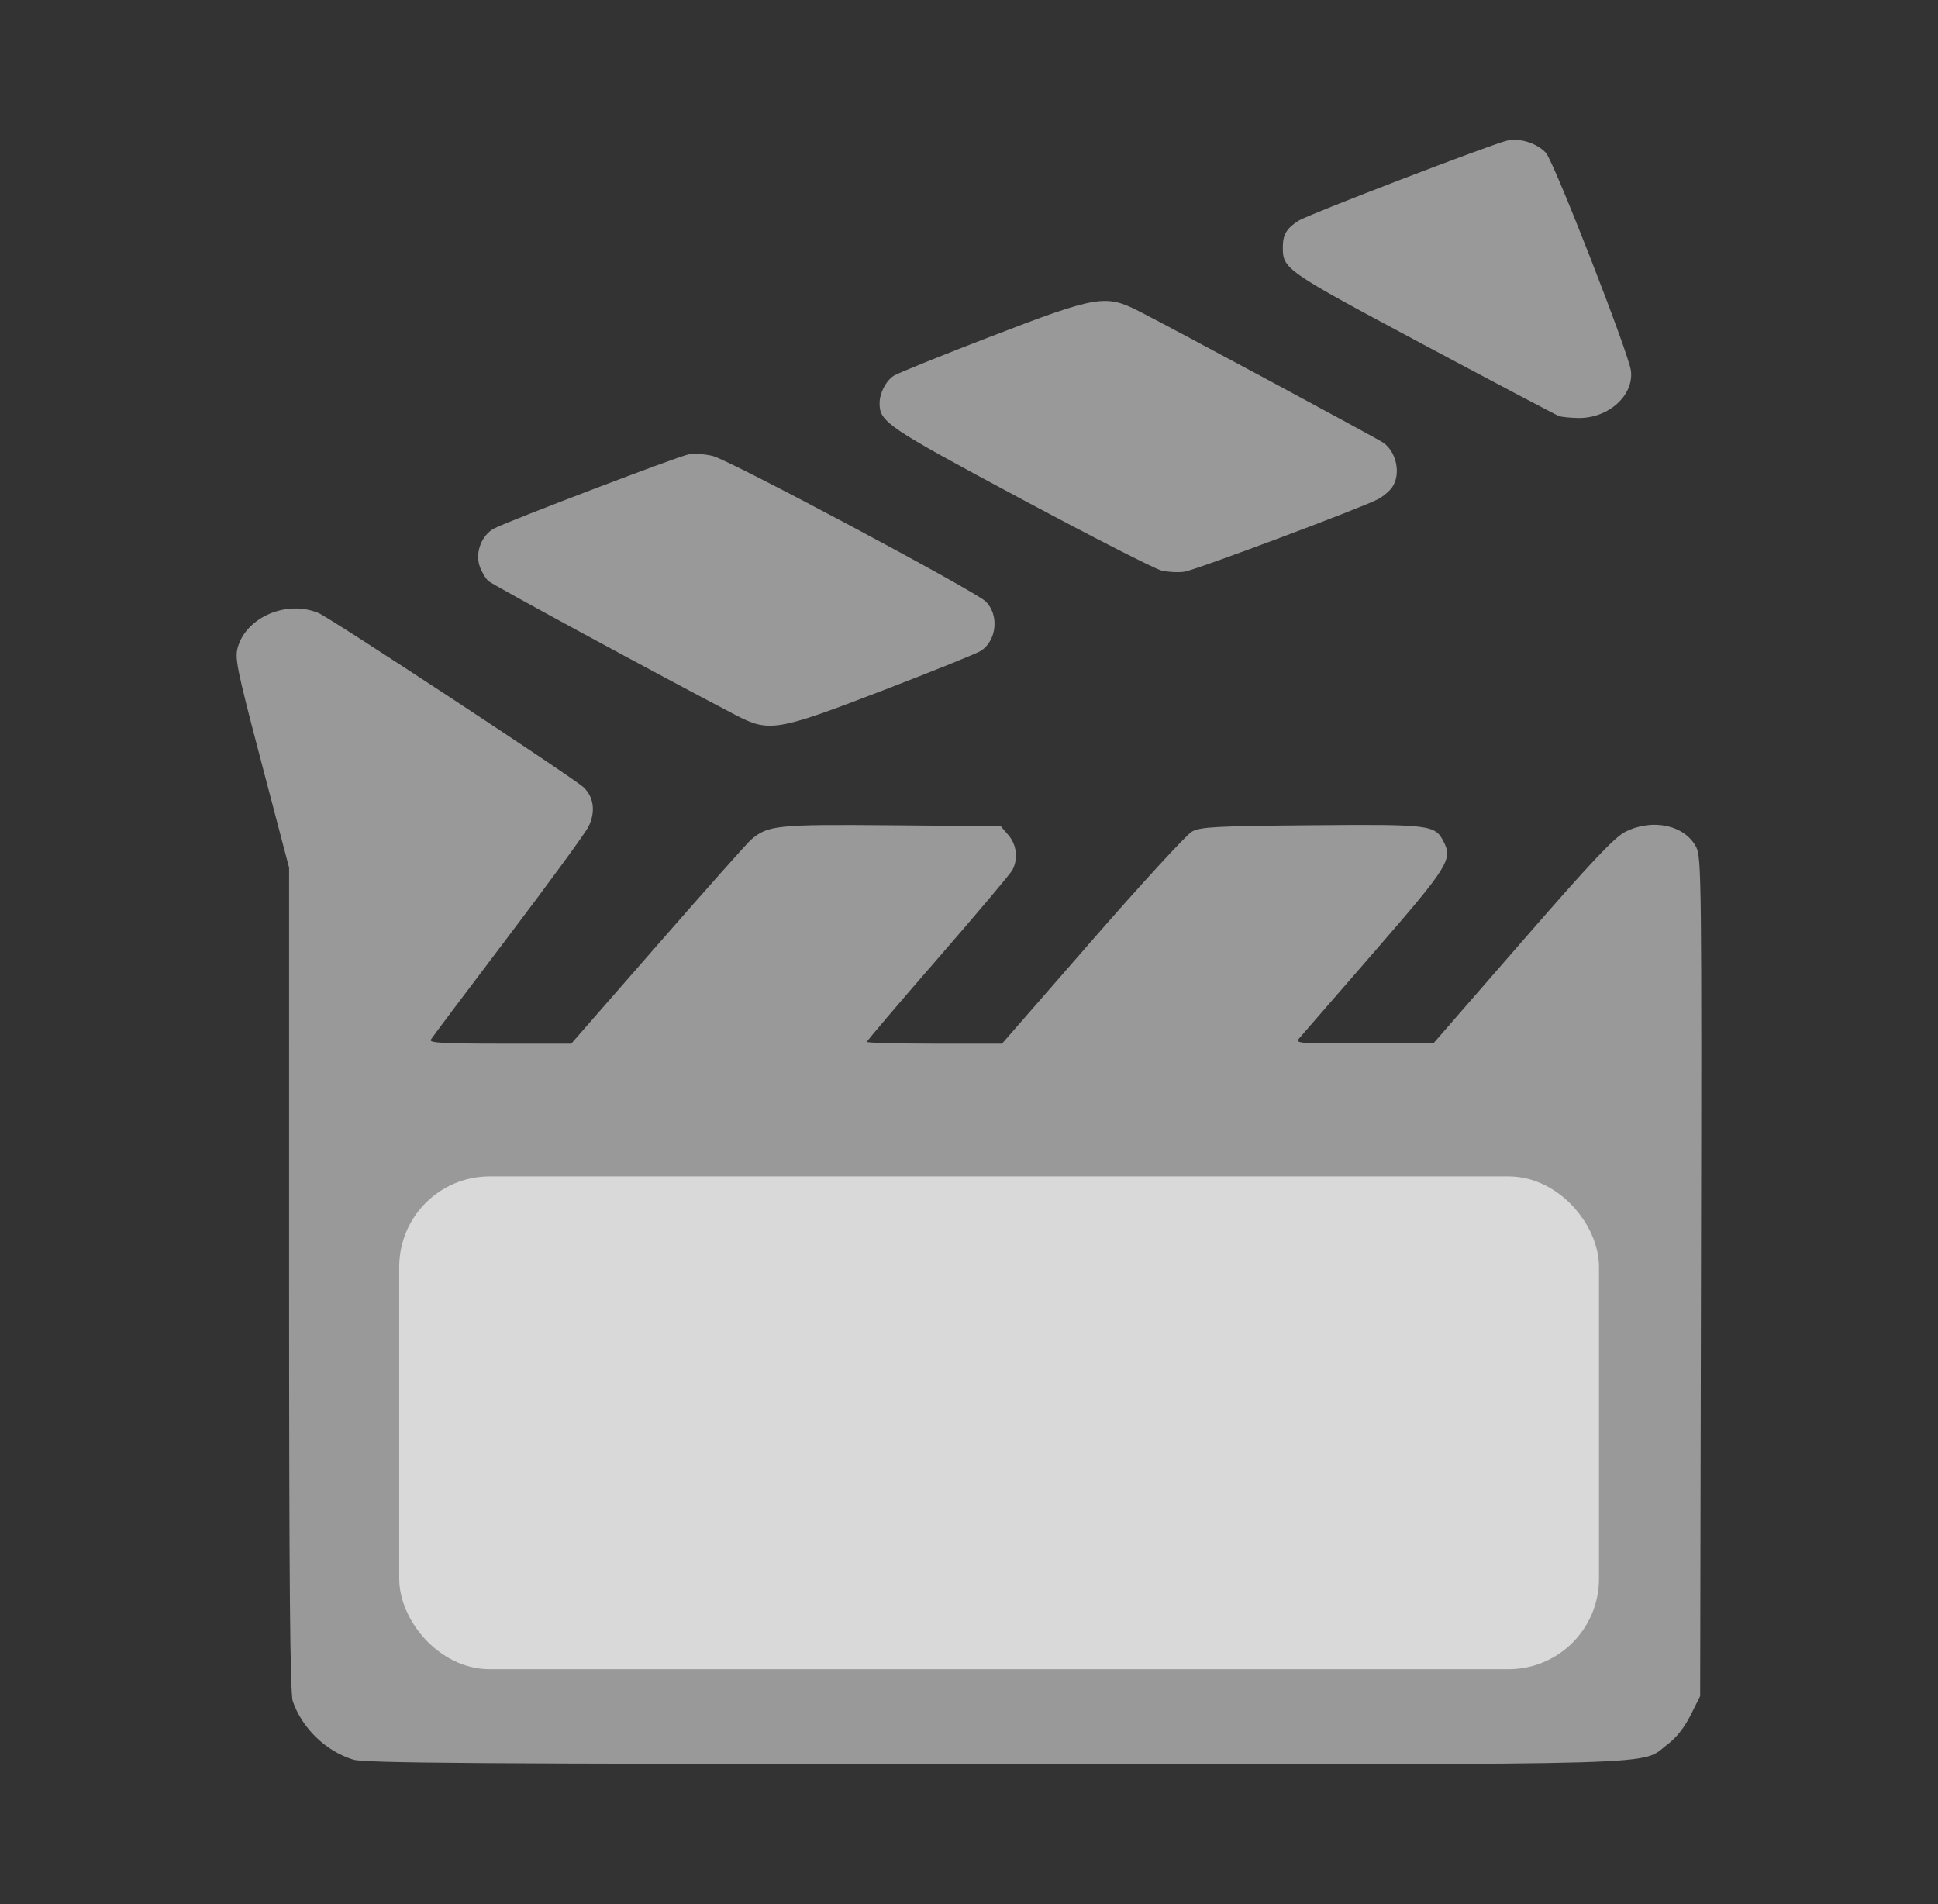 <?xml version="1.0" encoding="UTF-8" standalone="no"?>
<!-- Created with Inkscape (http://www.inkscape.org/) -->

<svg
   width="469.083"
   height="460.848"
   viewBox="0 0 124.112 121.933"
   version="1.1"
   id="svg5"
   inkscape:version="1.2.1 (9c6d41e410, 2022-07-14)"
   sodipodi:docname="tool_video.svg"
   inkscape:export-filename="C:\Users\leo\Desktop\svgs\combobox.png"
   inkscape:export-xdpi="96"
   inkscape:export-ydpi="96"
   xmlns:inkscape="http://www.inkscape.org/namespaces/inkscape"
   xmlns:sodipodi="http://sodipodi.sourceforge.net/DTD/sodipodi-0.dtd"
   xmlns="http://www.w3.org/2000/svg"
   xmlns:svg="http://www.w3.org/2000/svg">
  <rect x="0" y="0" width="124.112" height="121.933" fill="#333333" stroke="none"/>
  <sodipodi:namedview
     id="namedview7"
     pagecolor="#505050"
     bordercolor="#eeeeee"
     borderopacity="1"
     inkscape:pageshadow="0"
     inkscape:pageopacity="0"
     inkscape:pagecheckerboard="0"
     inkscape:document-units="mm"
     showgrid="false"
     inkscape:zoom="0.70710678"
     inkscape:cx="156.97771"
     inkscape:cy="271.529"
     inkscape:window-width="1920"
     inkscape:window-height="1121"
     inkscape:window-x="-7"
     inkscape:window-y="-7"
     inkscape:window-maximized="1"
     inkscape:current-layer="g2913"
     fit-margin-top="50"
     fit-margin-left="50"
     fit-margin-right="50"
     fit-margin-bottom="50"
     lock-margins="true"
     units="px"
     showguides="false"
     inkscape:showpageshadow="0"
     inkscape:deskcolor="#505050" />
  <defs
     id="defs2">
    <rect
       x="-190"
       y="50"
       width="409"
       height="109"
       id="rect62070" />
    <rect
       x="-268"
       y="6"
       width="249"
       height="367"
       id="rect60744" />
    <filter
       style="color-interpolation-filters:sRGB"
       inkscape:label="Drop Shadow"
       id="filter41397"
       x="-0.464"
       y="-0.464"
       width="2.024"
       height="2.004">
      <feFlood
         flood-opacity="0.498"
         flood-color="rgb(0,0,0)"
         result="flood"
         id="feFlood41387" />
      <feComposite
         in="flood"
         in2="SourceGraphic"
         operator="in"
         result="composite1"
         id="feComposite41389" />
      <feGaussianBlur
         in="composite1"
         stdDeviation="3"
         result="blur"
         id="feGaussianBlur41391" />
      <feOffset
         dx="1.497"
         dy="1.198"
         result="offset"
         id="feOffset41393" />
      <feComposite
         in="SourceGraphic"
         in2="offset"
         operator="over"
         result="composite2"
         id="feComposite41395" />
    </filter>
    <filter
       style="color-interpolation-filters:sRGB"
       inkscape:label="Drop Shadow"
       id="filter48262"
       x="-0.117"
       y="-0.118"
       width="1.376"
       height="1.38">
      <feFlood
         flood-opacity="0.212"
         flood-color="rgb(0,0,0)"
         result="flood"
         id="feFlood48252" />
      <feComposite
         in="flood"
         in2="SourceGraphic"
         operator="in"
         result="composite1"
         id="feComposite48254" />
      <feGaussianBlur
         in="composite1"
         stdDeviation="1"
         result="blur"
         id="feGaussianBlur48256" />
      <feOffset
         dx="0.7"
         dy="0.7"
         result="offset"
         id="feOffset48258" />
      <feComposite
         in="SourceGraphic"
         in2="offset"
         operator="over"
         result="composite2"
         id="feComposite48260" />
    </filter>
    <rect
       x="-268"
       y="6"
       width="249"
       height="367"
       id="rect71674" />
    <rect
       x="-268"
       y="6"
       width="249"
       height="367"
       id="rect72688" />
  </defs>
  <g
     inkscape:groupmode="layer"
     id="g2913"
     inkscape:label="tool_batch_camera"
     style="display:inline">
    <path
       style="fill:#ffffff;fill-opacity:0.502;stroke-width:0.203"
       d="m 22.616,112.682 c -1.761,-0.549 -3.278,-2.019 -3.866,-3.744 -0.174,-0.51 -0.236,-7.601 -0.236,-27.032 V 55.565 l -1.756,-6.68 c -1.618,-6.157 -1.737,-6.741 -1.52,-7.467 0.578,-1.928 3.154,-3.006 5.163,-2.16 0.778,0.328 16.31,10.54 16.966,11.155 0.675,0.633 0.791,1.619 0.3,2.561 -0.225,0.431 -2.551,3.611 -5.169,7.068 -2.618,3.456 -4.829,6.399 -4.912,6.538 -0.119,0.2 0.819,0.254 4.423,0.254 h 4.574 l 5.549,-6.353 c 3.052,-3.494 5.734,-6.511 5.959,-6.703 1.095,-0.936 1.627,-0.991 9.017,-0.929 l 6.981,0.059 0.49,0.57 c 0.533,0.62 0.636,1.521 0.255,2.238 -0.13,0.244 -2.28,2.794 -4.778,5.667 -2.498,2.873 -4.542,5.274 -4.542,5.337 0,0.062 1.947,0.114 4.328,0.114 h 4.328 l 5.772,-6.621 c 3.175,-3.642 6.053,-6.775 6.397,-6.963 0.544,-0.298 1.522,-0.35 7.622,-0.403 7.621,-0.066 7.933,-0.028 8.48,1.029 0.601,1.163 0.347,1.569 -4.419,7.065 -2.471,2.85 -4.635,5.341 -4.809,5.537 -0.3,0.338 -0.089,0.355 4.137,0.342 l 4.453,-0.013 5.692,-6.543 c 4.44,-5.104 5.892,-6.644 6.6,-7 1.735,-0.875 3.808,-0.425 4.533,0.983 0.336,0.653 0.354,2.275 0.305,27.53 l -0.052,26.836 -0.61,1.22 c -0.396,0.792 -0.916,1.45 -1.483,1.875 -1.819,1.366 1.206,1.277 -43.128,1.262 -33.125,-0.011 -40.32,-0.062 -41.046,-0.288 z m 60.955,-14.304 c 1.878,-0.977 2.837,-2.381 2.998,-4.387 0.087,-1.079 0.022,-1.468 -0.397,-2.382 -0.58,-1.267 -1.437,-2.191 -2.536,-2.737 -0.75,-0.372 -1.632,-0.386 -25.58,-0.386 -23.332,0 -24.842,0.021 -25.46,0.359 -4.249,2.322 -3.644,8.586 0.95,9.835 0.717,0.195 6.38,0.243 25.019,0.213 l 24.091,-0.039 z m -36.493,-52.604 c -5.167,-2.703 -15.51,-8.311 -15.799,-8.566 -0.191,-0.169 -0.448,-0.609 -0.569,-0.978 -0.289,-0.876 0.151,-1.984 0.952,-2.397 0.945,-0.487 11.723,-4.593 12.424,-4.733 0.357,-0.071 1.061,-0.026 1.565,0.101 1.106,0.279 16.815,8.655 17.482,9.321 0.871,0.871 0.697,2.518 -0.333,3.166 -0.261,0.164 -3.035,1.284 -6.166,2.489 -6.907,2.659 -7.374,2.737 -9.555,1.596 z M 74.372,36.531 c -0.419,-0.102 -4.481,-2.177 -9.025,-4.611 -8.539,-4.573 -9.015,-4.895 -9.017,-6.093 -10e-4,-0.649 0.402,-1.434 0.907,-1.765 0.241,-0.158 2.994,-1.272 6.119,-2.475 6.911,-2.662 7.438,-2.753 9.605,-1.648 2.11,1.075 15.086,8.056 15.596,8.391 0.881,0.577 1.183,2.041 0.593,2.882 -0.175,0.249 -0.587,0.593 -0.917,0.763 -1.132,0.585 -11.675,4.532 -12.386,4.637 -0.391,0.058 -1.055,0.021 -1.474,-0.081 z m 25.464,-9.888 c -0.168,-0.06 -4.085,-2.127 -8.705,-4.595 -8.936,-4.773 -8.99,-4.811 -8.976,-6.283 0.007,-0.749 0.259,-1.157 1.01,-1.635 0.622,-0.396 12.446,-4.933 13.366,-5.128 0.823,-0.175 1.886,0.163 2.47,0.784 0.501,0.533 5.308,12.846 5.446,13.949 0.199,1.592 -1.447,3.067 -3.383,3.033 -0.507,-0.009 -1.06,-0.065 -1.228,-0.124 z"
       id="path249"
       inkscape:label="video" />
    <rect
       style="fill:#d9d9d9;fill-opacity:1;stroke:#d9d9d9;stroke-width:1.883;stroke-linecap:round;paint-order:stroke fill markers"
       id="rect1098"
       width="74.952"
       height="29.677"
       x="26.508"
       y="76.274"
       ry="4.852" />
  </g>
</svg>
